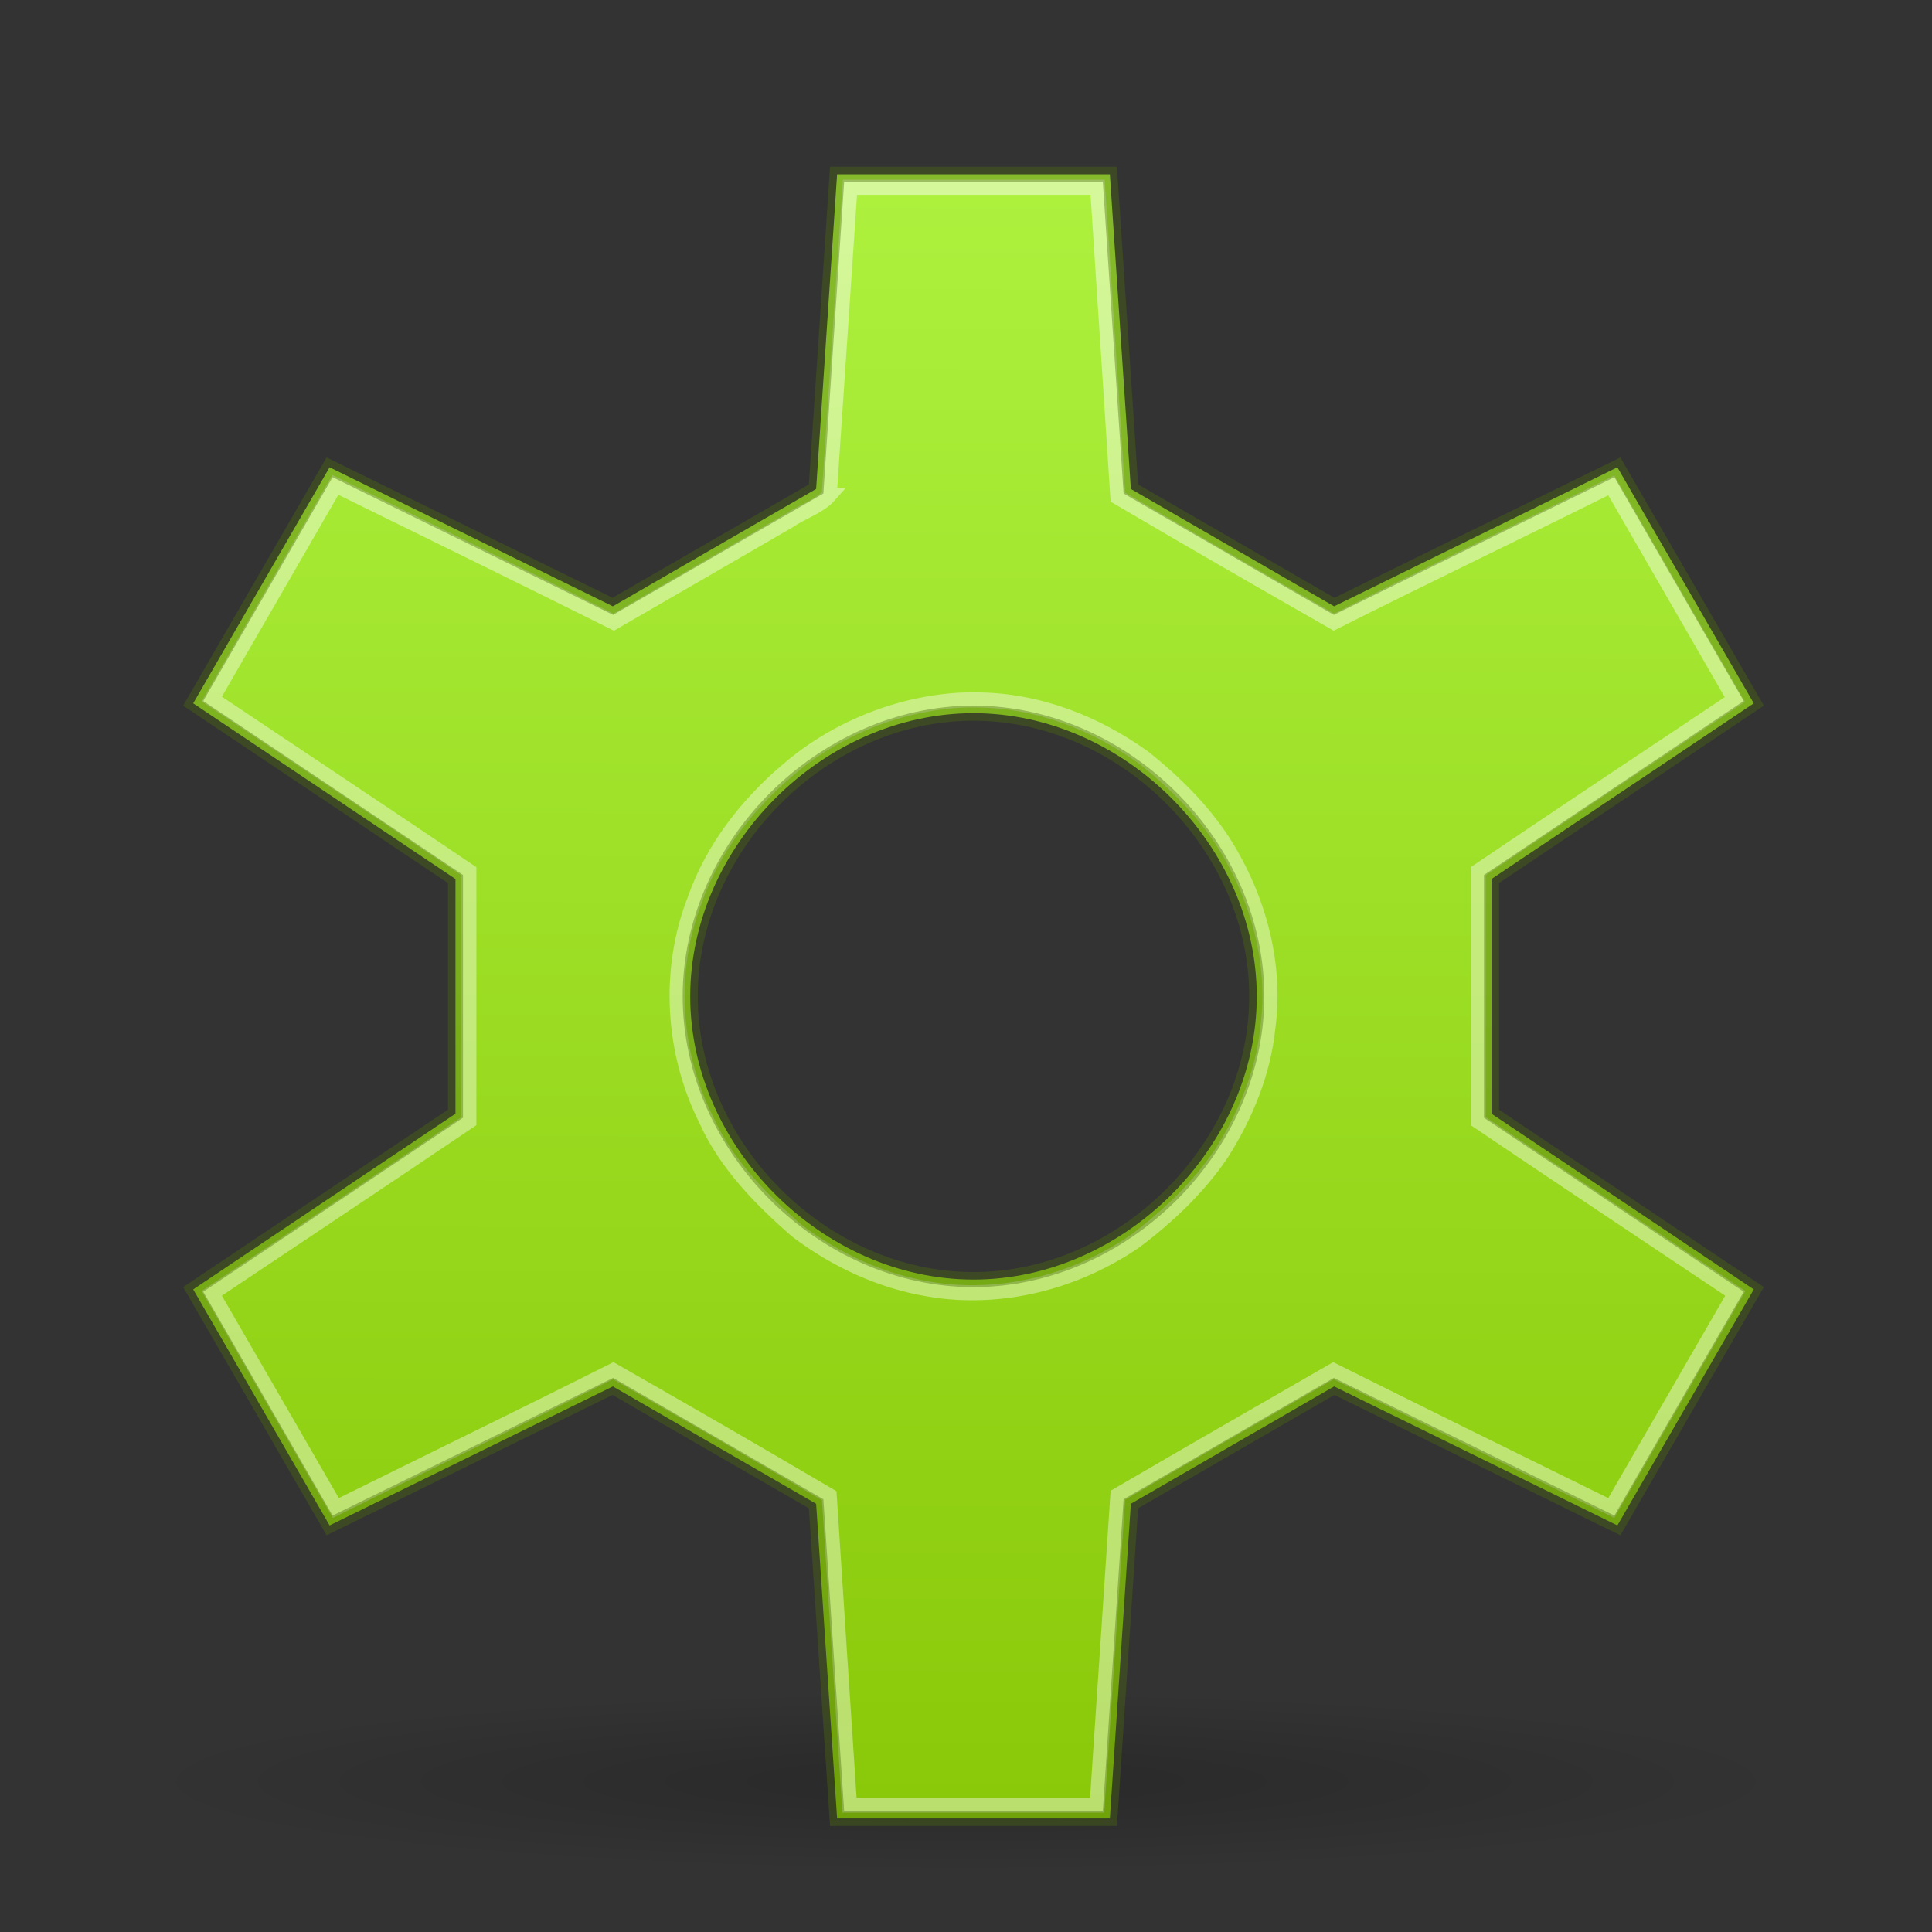 <!-- Created with Inkscape (http://www.inkscape.org/) -->
<svg id="svg5157" xmlns:rdf="http://www.w3.org/1999/02/22-rdf-syntax-ns#" xmlns="http://www.w3.org/2000/svg" height="128" width="128" version="1.1" xmlns:cc="http://creativecommons.org/ns#" xmlns:xlink="http://www.w3.org/1999/xlink" xmlns:dc="http://purl.org/dc/elements/1.1/">
<rect width="100%" height="100%" fill="#333333" stroke="none"/>
<defs id="defs5159">
<linearGradient id="linearGradient5879" y2="117.92" gradientUnits="userSpaceOnUse" x2="64.338" gradientTransform="matrix(1.39,0,0,1.39,-25.167,-25.718)" y1="13.998" x1="64.5">
<stop id="stop5875" stop-color="#b3f847" offset="0"/>
<stop id="stop5877" stop-color="#84c200" offset="1"/>
</linearGradient>
<radialGradient id="radialGradient3049" gradientUnits="userSpaceOnUse" cy="93.468" cx="-4.029" gradientTransform="matrix(1.556,0,0,0.17,70.27,102.132)" r="35.338">
<stop id="stop3813" stop-color="#000" offset="0"/>
<stop id="stop3815" stop-color="#000" stop-opacity="0" offset="1"/>
</radialGradient>
<linearGradient id="linearGradient6357" y2="108.53" gradientUnits="userSpaceOnUse" x2="64.093" gradientTransform="matrix(1.39,0,0,1.39,-25.167,-25.718)" y1="21.492" x1="64.226">
<stop id="stop6030" stop-color="#FFF" offset="0"/>
<stop id="stop6032" stop-color="#FFF" stop-opacity="0.801" offset="0.424"/>
<stop id="stop6034" stop-color="#FFF" stop-opacity="0.817" offset="0.751"/>
<stop id="stop6036" stop-color="#FFF" stop-opacity="0.841" offset="1"/>
</linearGradient>
</defs>
<path id="path3041" opacity="0.2" style="color:#000000;enable-background:accumulate;" d="m119,118a55,6,0,0,1,-110,0,55,6,0,1,1,110,0z" fill-rule="nonzero" fill="url(#radialGradient3049)"/>
<path id="path5865" fill="url(#linearGradient5879)" d="m55.46,11.547-1.39,20.848-13.467,7.774-18.767-9.208-9.036,15.636,17.376,11.64,0,15.549-17.376,11.64,9.036,15.636,18.767-9.208,13.467,7.774,1.39,20.848,18.072,0,1.39-20.848,13.467-7.774,18.767,9.208,9.036-15.636-17.376-11.64,0-15.549,17.376-11.64-9.036-15.636-18.767,9.208-13.467-7.774-1.39-20.848zm9.036,35.702c9.981,0,18.767,8.784,18.767,18.763,0,9.979-8.786,18.763-18.767,18.763-9.981,0-18.767-8.784-18.767-18.763,0-9.979,8.786-18.763,18.767-18.763z"/>
<path id="path5897" opacity="0.497" d="m54.938,32.812c-0.659,0.745-1.81,1.09-2.666,1.682-3.873,2.24-7.739,4.491-11.615,6.725-6.126-3.061-12.291-6.066-18.438-9.094-2.729,4.729-5.458,9.458-8.188,14.188,5.68,3.797,11.37,7.583,17.031,11.406v16.562c-5.661,3.823-11.351,7.609-17.031,11.406,2.74,4.74,5.479,9.479,8.219,14.219,6.123-3.034,12.276-6.021,18.375-9.094,4.784,2.737,9.566,5.484,14.312,8.281,0.44,6.834,0.897,13.667,1.344,20.5h16.406c0.457-6.844,0.925-13.687,1.375-20.531,4.747-2.767,9.519-5.504,14.281-8.25,6.118,3.056,12.264,6.078,18.406,9.094,2.74-4.74,5.479-9.479,8.219-14.219-5.68-3.797-11.37-7.583-17.031-11.406v-16.562c5.648-3.816,11.328-7.593,17-11.375-2.729-4.729-5.458-9.458-8.188-14.188-6.111,3.049-12.281,5.99-18.375,9.062-4.784-2.737-9.566-5.484-14.312-8.281-0.44-6.844-0.897-13.687-1.344-20.531h-16.406c-0.458,6.802-0.917,13.604-1.375,20.406zm9.781,13.562c4.015,0.016,7.907,1.532,11.125,3.875,1.966,1.581,3.813,3.401,5.193,5.535,2.319,3.633,3.546,8.064,2.952,12.377-0.314,2.95-1.485,5.774-3.065,8.257-1.515,2.253-3.541,4.164-5.695,5.792-3.944,2.722-8.935,4.013-13.693,3.193-3.182-0.526-6.192-1.933-8.754-3.873-2.371-2.072-4.669-4.406-5.982-7.318-2.258-4.49-2.587-9.928-0.758-14.624,1.199-3.396,3.462-6.303,6.194-8.607,2.279-1.961,5.087-3.368,8.023-4.088,1.46-0.348,2.957-0.557,4.461-0.519z" stroke="url(#linearGradient6357)" stroke-width="1" fill="none"/>
<path id="path6124" opacity="0.4" d="m55.46,11.547-1.39,20.848-13.467,7.774-18.767-9.208-9.036,15.636,17.376,11.64,0,15.549-17.376,11.64,9.036,15.636,18.767-9.208,13.467,7.774,1.39,20.848,18.072,0,1.39-20.848,13.467-7.774,18.767,9.208,9.036-15.636-17.376-11.64,0-15.549,17.376-11.64-9.036-15.636-18.767,9.208-13.467-7.774-1.39-20.848zm9.036,35.702c9.981,0,18.767,8.784,18.767,18.763,0,9.979-8.786,18.763-18.767,18.763-9.981,0-18.767-8.784-18.767-18.763,0-9.979,8.786-18.763,18.767-18.763z" stroke="#49690e" fill="none"/>
</svg>
